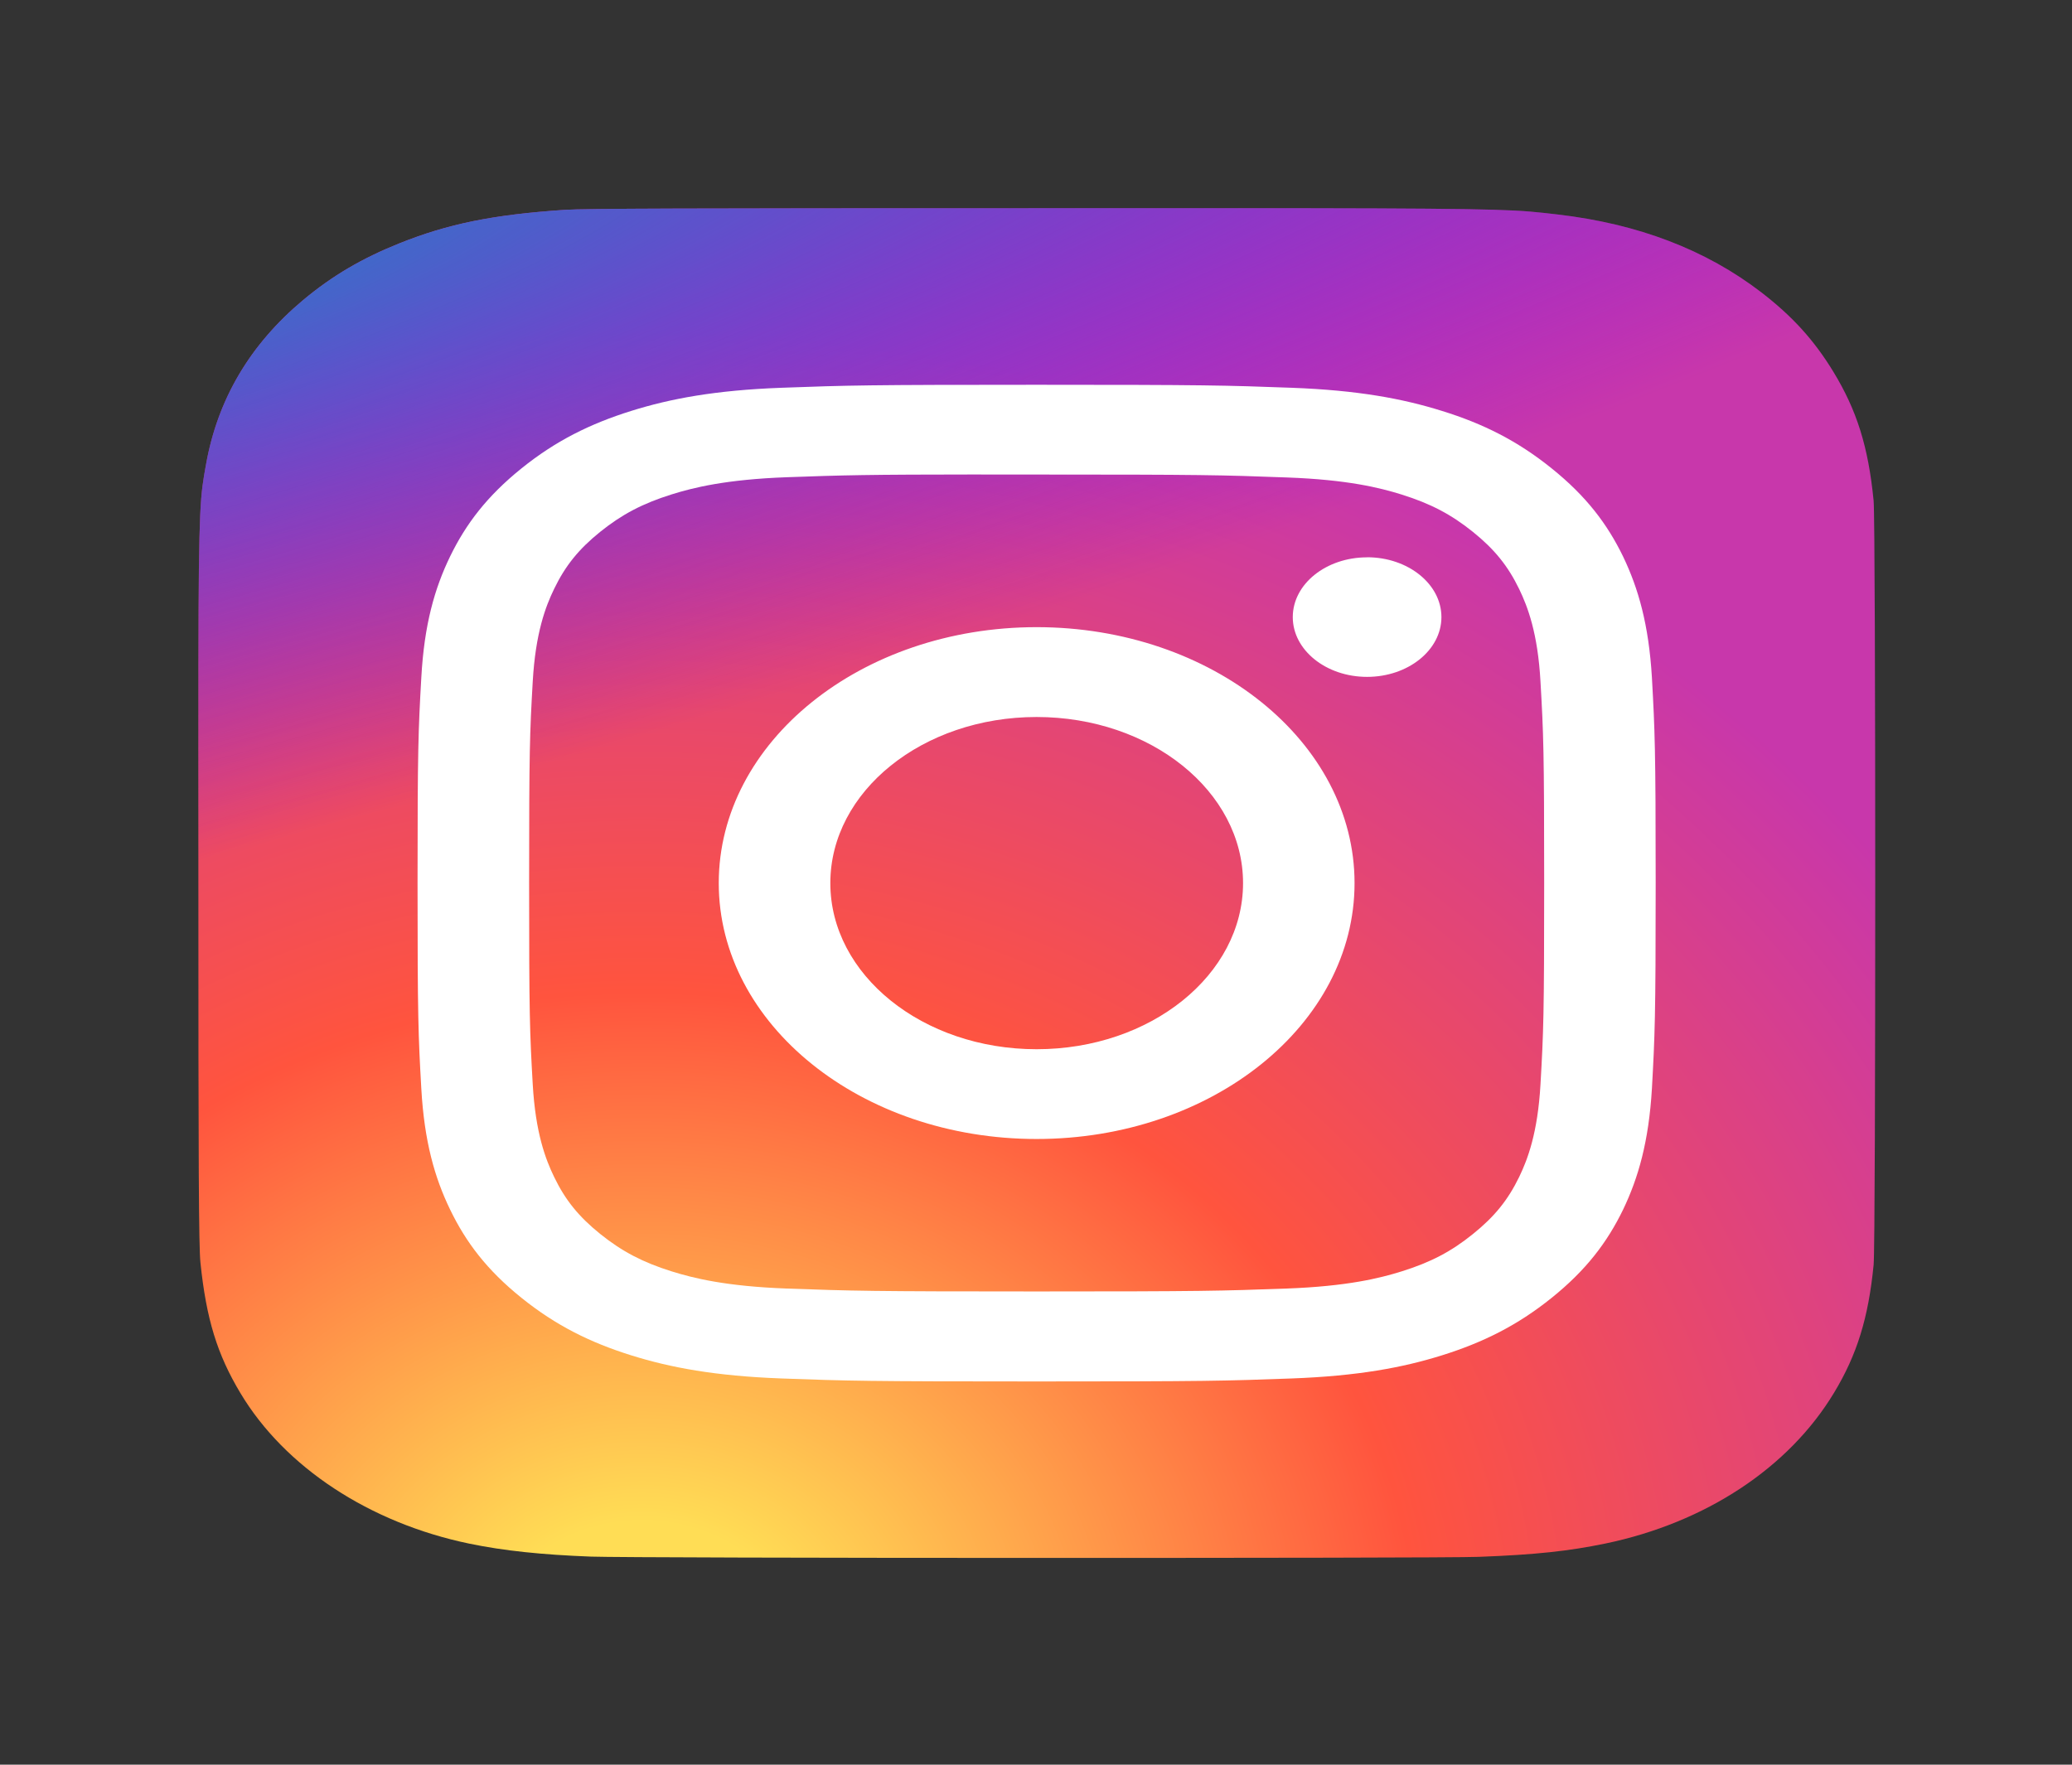 <svg width="27" height="23" viewBox="0 0 27 23" fill="none" xmlns="http://www.w3.org/2000/svg">
<rect x="0" y="0" width="27" height="23" fill="#333333" stroke="none"/>
<path d="M13.514 2.714C8.952 2.714 7.618 2.718 7.359 2.735C6.423 2.798 5.84 2.917 5.206 3.171C4.717 3.367 4.331 3.593 3.95 3.911C3.257 4.491 2.837 5.203 2.685 6.051C2.611 6.462 2.589 6.546 2.585 8.647C2.583 9.348 2.585 10.27 2.585 11.506C2.585 15.176 2.59 16.249 2.612 16.457C2.688 17.191 2.83 17.652 3.133 18.157C3.711 19.123 4.815 19.849 6.116 20.119C6.566 20.212 7.064 20.264 7.702 20.288C7.973 20.298 10.731 20.305 13.49 20.305C16.25 20.305 19.009 20.302 19.273 20.291C20.013 20.263 20.442 20.216 20.917 20.118C22.226 19.846 23.31 19.131 23.9 18.151C24.197 17.659 24.347 17.18 24.415 16.485C24.43 16.333 24.436 13.917 24.436 11.504C24.436 9.09 24.429 6.678 24.415 6.527C24.346 5.82 24.195 5.345 23.889 4.843C23.638 4.432 23.359 4.125 22.954 3.812C22.231 3.256 21.347 2.917 20.294 2.795C19.783 2.736 19.682 2.718 17.07 2.714H13.514Z" fill="url(#paint0_radial_61_239)"/>
<path d="M13.514 2.714C8.952 2.714 7.618 2.718 7.359 2.735C6.423 2.798 5.84 2.917 5.206 3.171C4.717 3.367 4.331 3.593 3.95 3.911C3.257 4.491 2.837 5.203 2.685 6.051C2.611 6.462 2.589 6.546 2.585 8.647C2.583 9.348 2.585 10.27 2.585 11.506C2.585 15.176 2.59 16.249 2.612 16.457C2.688 17.191 2.83 17.652 3.133 18.157C3.711 19.123 4.815 19.849 6.116 20.119C6.566 20.212 7.064 20.264 7.702 20.288C7.973 20.298 10.731 20.305 13.49 20.305C16.25 20.305 19.009 20.302 19.273 20.291C20.013 20.263 20.442 20.216 20.917 20.118C22.226 19.846 23.31 19.131 23.9 18.151C24.197 17.659 24.347 17.18 24.415 16.485C24.43 16.333 24.436 13.917 24.436 11.504C24.436 9.09 24.429 6.678 24.415 6.527C24.346 5.82 24.195 5.345 23.889 4.843C23.638 4.432 23.359 4.125 22.954 3.812C22.231 3.256 21.347 2.917 20.294 2.795C19.783 2.736 19.682 2.718 17.07 2.714H13.514Z" fill="url(#paint1_radial_61_239)"/>
<path d="M13.508 5.015C11.318 5.015 11.043 5.022 10.182 5.054C9.324 5.086 8.737 5.195 8.224 5.356C7.694 5.522 7.244 5.743 6.795 6.105C6.347 6.466 6.071 6.828 5.864 7.255C5.664 7.668 5.528 8.14 5.49 8.832C5.451 9.524 5.441 9.746 5.441 11.51C5.441 13.274 5.451 13.495 5.49 14.188C5.529 14.879 5.665 15.351 5.865 15.764C6.071 16.191 6.346 16.554 6.795 16.915C7.243 17.276 7.693 17.498 8.223 17.664C8.737 17.825 9.323 17.934 10.182 17.966C11.042 17.998 11.317 18.005 13.508 18.005C15.698 18.005 15.973 17.998 16.833 17.966C17.692 17.934 18.279 17.825 18.792 17.664C19.322 17.498 19.772 17.276 20.22 16.915C20.669 16.554 20.944 16.191 21.151 15.764C21.349 15.351 21.485 14.879 21.526 14.188C21.564 13.495 21.575 13.274 21.575 11.51C21.575 9.746 21.564 9.525 21.526 8.832C21.485 8.14 21.349 7.668 21.151 7.255C20.944 6.828 20.669 6.466 20.22 6.105C19.771 5.743 19.323 5.521 18.791 5.356C18.277 5.195 17.691 5.086 16.832 5.054C15.971 5.022 15.697 5.015 13.506 5.015H13.508ZM12.785 6.185C13 6.185 13.239 6.185 13.508 6.185C15.662 6.185 15.918 6.191 16.768 6.223C17.555 6.251 17.982 6.357 18.266 6.446C18.642 6.564 18.911 6.705 19.193 6.932C19.475 7.159 19.65 7.376 19.797 7.679C19.907 7.908 20.039 8.251 20.074 8.885C20.113 9.569 20.122 9.775 20.122 11.508C20.122 13.242 20.113 13.448 20.074 14.132C20.038 14.766 19.907 15.109 19.797 15.338C19.65 15.641 19.475 15.857 19.193 16.084C18.911 16.312 18.643 16.452 18.266 16.57C17.982 16.659 17.555 16.765 16.768 16.794C15.918 16.825 15.662 16.832 13.508 16.832C11.354 16.832 11.099 16.825 10.249 16.794C9.462 16.765 9.035 16.659 8.751 16.57C8.375 16.452 8.106 16.311 7.823 16.084C7.541 15.857 7.366 15.641 7.22 15.338C7.109 15.109 6.978 14.765 6.942 14.132C6.903 13.447 6.895 13.241 6.895 11.507C6.895 9.772 6.903 9.568 6.942 8.883C6.978 8.25 7.109 7.906 7.22 7.677C7.366 7.374 7.541 7.157 7.823 6.93C8.106 6.703 8.375 6.562 8.751 6.444C9.035 6.355 9.462 6.249 10.249 6.22C10.993 6.193 11.281 6.185 12.785 6.184V6.185ZM17.814 7.264C17.28 7.264 16.846 7.612 16.846 8.043C16.846 8.473 17.28 8.822 17.814 8.822C18.349 8.822 18.783 8.473 18.783 8.043C18.783 7.613 18.349 7.263 17.814 7.263V7.264ZM13.508 8.174C11.221 8.174 9.366 9.668 9.366 11.51C9.366 13.352 11.221 14.845 13.508 14.845C15.796 14.845 17.651 13.352 17.651 11.51C17.651 9.668 15.796 8.174 13.508 8.174H13.508ZM13.508 9.345C14.993 9.345 16.198 10.314 16.198 11.51C16.198 12.706 14.993 13.675 13.508 13.675C12.023 13.675 10.82 12.706 10.82 11.51C10.82 10.314 12.023 9.345 13.508 9.345Z" fill="white"/>
<defs>
<radialGradient id="paint0_radial_61_239" cx="0" cy="0" r="1" gradientUnits="userSpaceOnUse" gradientTransform="translate(8.389 21.659) rotate(-90) scale(17.433 20.142)">
<stop stop-color="#FFDD55"/>
<stop offset="0.1" stop-color="#FFDD55"/>
<stop offset="0.5" stop-color="#FF543E"/>
<stop offset="1" stop-color="#C837AB"/>
</radialGradient>
<radialGradient id="paint1_radial_61_239" cx="0" cy="0" r="1" gradientUnits="userSpaceOnUse" gradientTransform="translate(-1.076 3.982) rotate(76.036) scale(7.874 39.493)">
<stop stop-color="#3771C8"/>
<stop offset="0.128" stop-color="#3771C8"/>
<stop offset="1" stop-color="#6600FF" stop-opacity="0"/>
</radialGradient>
</defs>
</svg>
